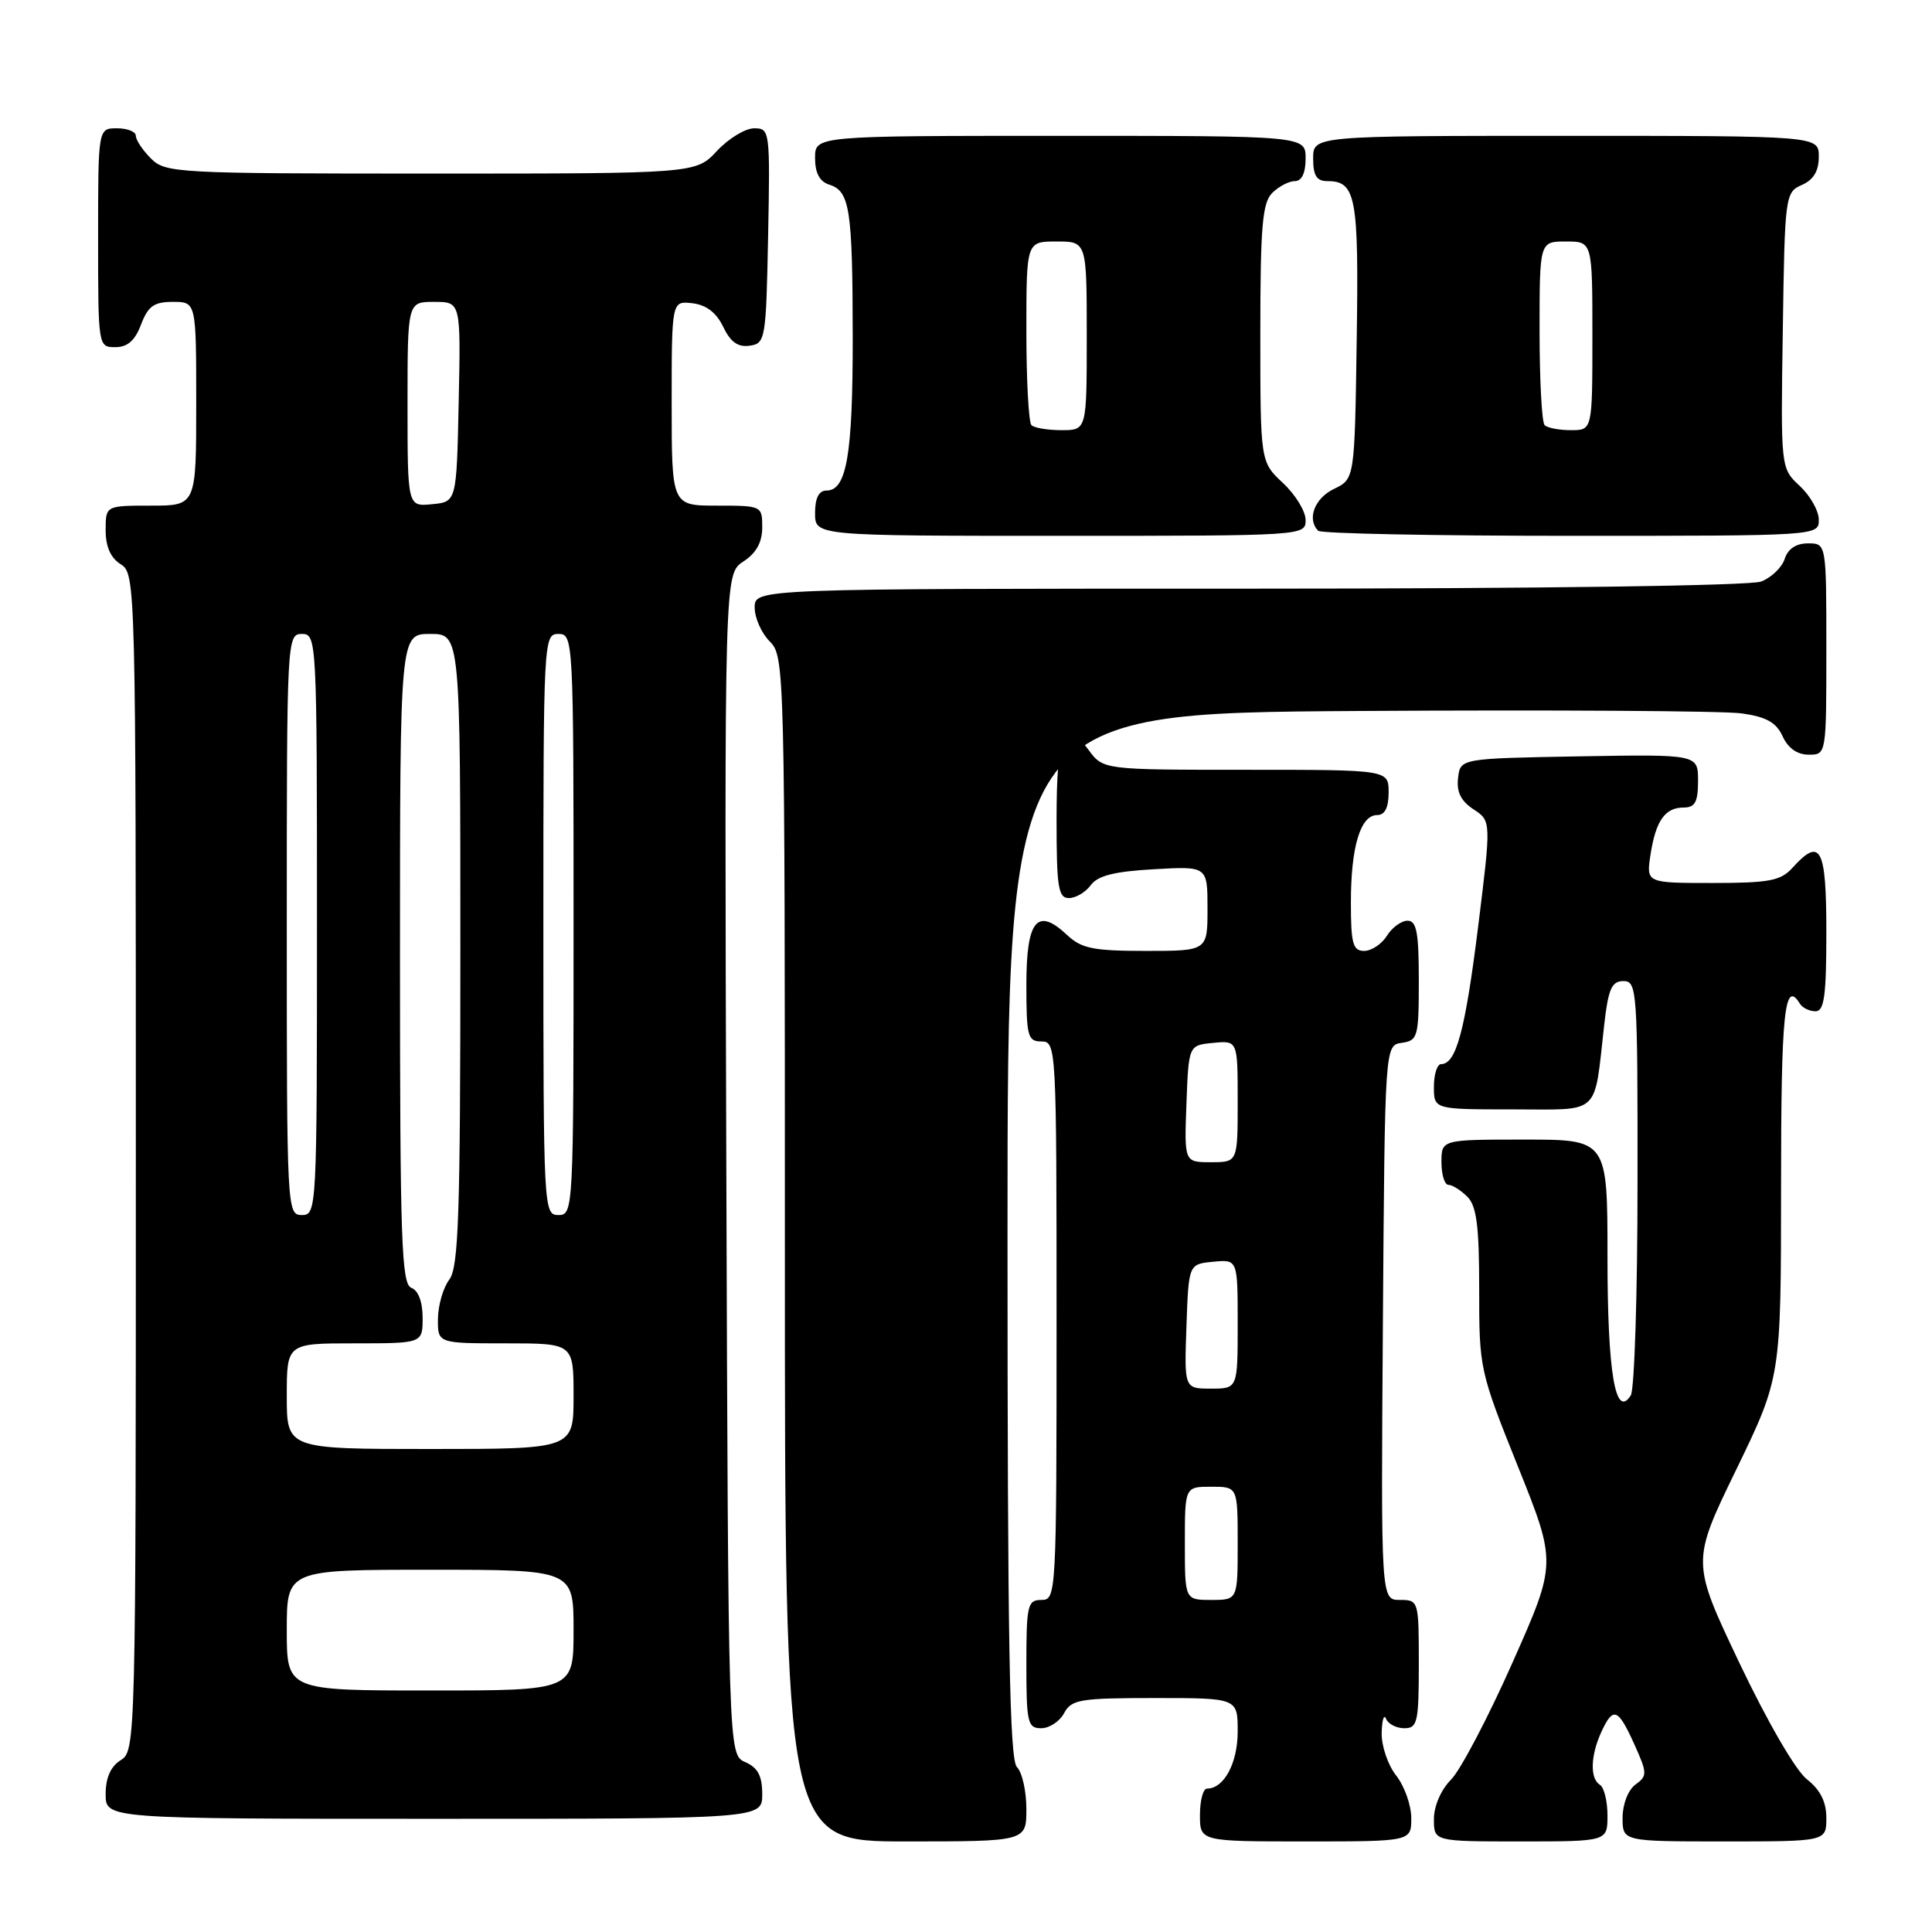 <?xml version="1.0" encoding="UTF-8" standalone="no"?>
<!DOCTYPE svg PUBLIC "-//W3C//DTD SVG 1.1//EN" "http://www.w3.org/Graphics/SVG/1.1/DTD/svg11.dtd" >
<svg xmlns="http://www.w3.org/2000/svg" xmlns:xlink="http://www.w3.org/1999/xlink" version="1.1" viewBox="0 0 256 256">
 <g >
 <path fill="currentColor"
d=" M 136.00 239.70 C 136.00 237.33 135.44 234.84 134.75 234.15 C 133.77 233.17 133.50 217.73 133.50 163.70 C 133.50 94.50 133.50 94.50 180.00 94.21 C 205.57 94.05 228.44 94.19 230.80 94.53 C 234.06 94.99 235.37 95.73 236.21 97.57 C 236.93 99.14 238.15 100.00 239.66 100.00 C 242.00 100.00 242.00 100.00 242.00 86.00 C 242.00 72.00 242.00 72.00 239.57 72.00 C 237.99 72.00 236.91 72.72 236.48 74.06 C 236.12 75.19 234.71 76.54 233.35 77.06 C 231.89 77.61 203.99 78.00 165.43 78.00 C 100.00 78.00 100.00 78.00 100.00 80.50 C 100.00 81.88 100.90 83.90 102.00 85.00 C 103.97 86.97 104.00 88.33 104.00 165.50 C 104.00 244.00 104.00 244.00 120.00 244.00 C 136.00 244.00 136.00 244.00 136.00 239.70 Z  M 187.00 240.91 C 187.00 239.21 186.10 236.67 185.00 235.27 C 183.90 233.87 183.04 231.33 183.08 229.62 C 183.12 227.90 183.38 227.06 183.66 227.75 C 183.94 228.44 185.03 229.00 186.08 229.00 C 187.82 229.00 188.00 228.21 188.00 220.50 C 188.00 212.09 187.97 212.00 185.49 212.00 C 182.98 212.00 182.98 212.00 183.24 175.25 C 183.50 138.50 183.50 138.50 185.75 138.18 C 187.87 137.88 188.00 137.39 188.00 129.93 C 188.00 123.57 187.71 122.00 186.51 122.00 C 185.69 122.00 184.45 122.90 183.77 124.00 C 183.08 125.10 181.73 126.00 180.76 126.00 C 179.26 126.00 179.00 125.04 179.00 119.57 C 179.00 112.21 180.26 108.00 182.48 108.00 C 183.50 108.00 184.00 107.02 184.00 105.00 C 184.00 102.00 184.00 102.00 165.08 102.00 C 146.17 102.00 146.17 102.00 144.23 99.35 C 141.01 94.92 140.00 97.11 140.00 108.56 C 140.00 117.57 140.22 119.00 141.64 119.00 C 142.54 119.00 143.84 118.23 144.53 117.29 C 145.45 116.03 147.67 115.47 152.89 115.18 C 160.00 114.77 160.00 114.77 160.00 120.39 C 160.00 126.00 160.00 126.00 151.81 126.00 C 144.84 126.00 143.29 125.68 141.37 123.87 C 137.43 120.17 136.00 121.93 136.00 130.47 C 136.00 137.33 136.18 138.00 138.00 138.00 C 139.96 138.00 140.00 138.67 140.00 175.00 C 140.00 211.33 139.96 212.00 138.00 212.00 C 136.16 212.00 136.00 212.67 136.00 220.50 C 136.00 228.28 136.17 229.00 137.96 229.00 C 139.05 229.00 140.41 228.10 141.00 227.00 C 141.97 225.19 143.09 225.00 153.04 225.00 C 164.00 225.00 164.00 225.00 164.00 229.43 C 164.00 233.63 162.19 237.00 159.93 237.00 C 159.42 237.00 159.00 238.57 159.00 240.50 C 159.00 244.00 159.00 244.00 173.00 244.00 C 187.00 244.00 187.00 244.00 187.00 240.91 Z  M 213.00 240.56 C 213.00 238.67 212.55 236.84 212.00 236.50 C 210.67 235.68 210.74 232.68 212.16 229.55 C 213.74 226.09 214.39 226.32 216.55 231.11 C 218.29 234.98 218.30 235.31 216.70 236.47 C 215.73 237.19 215.00 239.06 215.00 240.86 C 215.00 244.00 215.00 244.00 228.50 244.00 C 242.00 244.00 242.00 244.00 242.00 240.89 C 242.00 238.75 241.20 237.16 239.42 235.76 C 237.92 234.58 234.19 228.14 230.48 220.35 C 224.12 206.96 224.12 206.96 230.06 194.73 C 235.99 182.50 235.99 182.50 236.00 157.25 C 236.00 134.04 236.45 129.68 238.50 133.00 C 238.84 133.55 239.77 134.00 240.56 134.00 C 241.72 134.00 242.00 131.98 242.00 123.50 C 242.00 112.29 241.24 110.86 237.50 115.00 C 235.95 116.71 234.42 117.00 226.91 117.00 C 218.13 117.00 218.13 117.00 218.70 113.25 C 219.40 108.73 220.62 107.00 223.12 107.00 C 224.60 107.00 225.00 106.26 225.00 103.47 C 225.00 99.95 225.00 99.95 209.25 100.22 C 193.50 100.50 193.50 100.50 193.20 103.10 C 192.98 104.94 193.59 106.15 195.25 107.24 C 197.60 108.78 197.60 108.78 195.85 122.87 C 194.14 136.57 192.95 141.00 190.96 141.00 C 190.43 141.00 190.00 142.35 190.00 144.00 C 190.00 147.00 190.00 147.00 200.42 147.00 C 212.27 147.00 211.18 148.02 212.57 135.75 C 213.11 131.02 213.56 130.00 215.12 130.00 C 216.92 130.00 217.00 131.21 216.98 156.75 C 216.98 171.46 216.57 184.12 216.09 184.89 C 214.05 188.11 213.00 181.90 213.00 166.57 C 213.00 151.00 213.00 151.00 202.00 151.00 C 191.00 151.00 191.00 151.00 191.00 154.00 C 191.00 155.65 191.42 157.00 191.93 157.00 C 192.44 157.00 193.56 157.71 194.43 158.57 C 195.66 159.80 196.00 162.44 196.00 170.82 C 195.99 181.35 196.07 181.68 201.13 194.31 C 206.27 207.12 206.27 207.12 200.41 220.31 C 197.19 227.57 193.53 234.53 192.28 235.80 C 190.94 237.14 190.00 239.31 190.00 241.05 C 190.00 244.00 190.00 244.00 201.50 244.00 C 213.00 244.00 213.00 244.00 213.00 240.56 Z  M 101.00 237.74 C 101.00 235.31 100.42 234.22 98.75 233.49 C 96.50 232.50 96.50 232.50 96.24 154.28 C 95.99 76.05 95.99 76.05 98.49 74.41 C 100.21 73.29 101.00 71.86 101.00 69.88 C 101.00 67.03 100.95 67.00 95.00 67.00 C 89.00 67.00 89.00 67.00 89.00 53.43 C 89.00 39.87 89.00 39.87 91.74 40.18 C 93.59 40.40 94.92 41.42 95.83 43.31 C 96.79 45.32 97.78 46.03 99.33 45.81 C 101.42 45.51 101.51 45.01 101.78 31.25 C 102.05 17.30 102.01 17.00 99.93 17.00 C 98.76 17.00 96.54 18.35 95.00 20.00 C 92.20 23.00 92.20 23.00 57.10 23.00 C 23.33 23.00 21.92 22.92 20.00 21.00 C 18.90 19.90 18.00 18.55 18.00 18.00 C 18.00 17.45 16.88 17.00 15.50 17.00 C 13.00 17.00 13.00 17.00 13.00 31.50 C 13.00 45.93 13.01 46.00 15.28 46.00 C 16.90 46.00 17.89 45.13 18.69 43.00 C 19.62 40.56 20.40 40.00 22.91 40.00 C 26.00 40.00 26.00 40.00 26.00 53.50 C 26.00 67.00 26.00 67.00 20.00 67.00 C 14.00 67.00 14.00 67.00 14.00 70.26 C 14.00 72.44 14.66 73.93 16.00 74.77 C 17.97 76.00 18.00 77.10 18.00 154.00 C 18.00 230.90 17.97 232.00 16.00 233.23 C 14.66 234.07 14.00 235.56 14.00 237.74 C 14.00 241.00 14.00 241.00 57.50 241.00 C 101.00 241.00 101.00 241.00 101.00 237.74 Z  M 173.00 68.90 C 173.00 67.75 171.65 65.54 170.00 64.00 C 167.00 61.20 167.00 61.20 167.00 44.17 C 167.00 30.02 167.27 26.88 168.57 25.57 C 169.44 24.71 170.79 24.00 171.57 24.00 C 172.49 24.00 173.00 22.93 173.00 21.00 C 173.00 18.00 173.00 18.00 140.50 18.00 C 108.00 18.00 108.00 18.00 108.00 20.93 C 108.00 22.93 108.60 24.06 109.89 24.47 C 112.61 25.33 112.97 27.70 112.99 44.68 C 113.00 60.26 112.19 65.00 109.52 65.00 C 108.50 65.00 108.00 65.98 108.00 68.00 C 108.00 71.00 108.00 71.00 140.50 71.00 C 172.84 71.00 173.00 70.99 173.00 68.90 Z  M 241.00 68.86 C 241.00 67.69 239.86 65.68 238.48 64.39 C 235.95 62.05 235.95 62.05 236.23 43.78 C 236.49 25.91 236.55 25.48 238.75 24.51 C 240.30 23.83 241.00 22.67 241.00 20.76 C 241.00 18.00 241.00 18.00 207.50 18.00 C 174.00 18.00 174.00 18.00 174.00 21.00 C 174.00 23.27 174.46 24.00 175.88 24.00 C 179.68 24.00 180.06 26.03 179.77 45.12 C 179.50 63.47 179.50 63.47 176.75 64.79 C 174.18 66.02 173.14 68.80 174.67 70.33 C 175.03 70.70 190.11 71.00 208.17 71.00 C 241.00 71.00 241.00 71.00 241.00 68.86 Z  M 157.00 204.50 C 157.00 197.00 157.00 197.00 160.50 197.00 C 164.00 197.00 164.00 197.00 164.00 204.50 C 164.00 212.00 164.00 212.00 160.50 212.00 C 157.00 212.00 157.00 212.00 157.00 204.50 Z  M 157.21 175.75 C 157.50 167.50 157.50 167.50 160.75 167.19 C 164.00 166.87 164.00 166.87 164.00 175.44 C 164.00 184.00 164.00 184.00 160.46 184.00 C 156.92 184.00 156.92 184.00 157.21 175.75 Z  M 157.21 146.25 C 157.50 138.50 157.50 138.50 160.75 138.19 C 164.00 137.87 164.00 137.87 164.00 145.94 C 164.00 154.00 164.00 154.00 160.46 154.00 C 156.92 154.00 156.92 154.00 157.21 146.25 Z  M 38.00 216.00 C 38.00 208.00 38.00 208.00 57.00 208.00 C 76.00 208.00 76.00 208.00 76.00 216.00 C 76.00 224.00 76.00 224.00 57.00 224.00 C 38.00 224.00 38.00 224.00 38.00 216.00 Z  M 38.00 185.00 C 38.00 178.00 38.00 178.00 47.00 178.00 C 56.00 178.00 56.00 178.00 56.00 174.61 C 56.00 172.51 55.43 170.99 54.50 170.64 C 53.20 170.14 53.00 164.36 53.00 127.03 C 53.00 84.00 53.00 84.00 57.00 84.00 C 61.00 84.00 61.00 84.00 61.00 125.81 C 61.00 161.02 60.77 167.92 59.53 169.56 C 58.72 170.63 58.05 172.96 58.03 174.75 C 58.00 178.00 58.00 178.00 67.00 178.00 C 76.00 178.00 76.00 178.00 76.00 185.00 C 76.00 192.00 76.00 192.00 57.00 192.00 C 38.00 192.00 38.00 192.00 38.00 185.00 Z  M 38.00 122.50 C 38.00 84.67 38.03 84.00 40.00 84.00 C 41.97 84.00 42.00 84.67 42.00 122.50 C 42.00 160.33 41.97 161.00 40.00 161.00 C 38.03 161.00 38.00 160.33 38.00 122.50 Z  M 72.00 122.50 C 72.00 84.67 72.03 84.00 74.00 84.00 C 75.97 84.00 76.00 84.67 76.00 122.50 C 76.00 160.33 75.97 161.00 74.00 161.00 C 72.03 161.00 72.00 160.33 72.00 122.50 Z  M 54.00 53.56 C 54.00 40.00 54.00 40.00 57.53 40.00 C 61.06 40.00 61.06 40.00 60.78 53.25 C 60.50 66.50 60.50 66.50 57.25 66.81 C 54.00 67.13 54.00 67.13 54.00 53.56 Z  M 136.67 56.33 C 136.30 55.97 136.00 50.34 136.00 43.83 C 136.00 32.00 136.00 32.00 140.00 32.00 C 144.00 32.00 144.00 32.00 144.00 44.50 C 144.00 57.00 144.00 57.00 140.67 57.00 C 138.83 57.00 137.03 56.70 136.67 56.33 Z  M 204.67 56.33 C 204.30 55.97 204.00 50.34 204.00 43.83 C 204.00 32.00 204.00 32.00 207.50 32.00 C 211.00 32.00 211.00 32.00 211.00 44.50 C 211.00 57.00 211.00 57.00 208.17 57.00 C 206.61 57.00 205.03 56.70 204.67 56.33 Z "/>
</g>
</svg>
